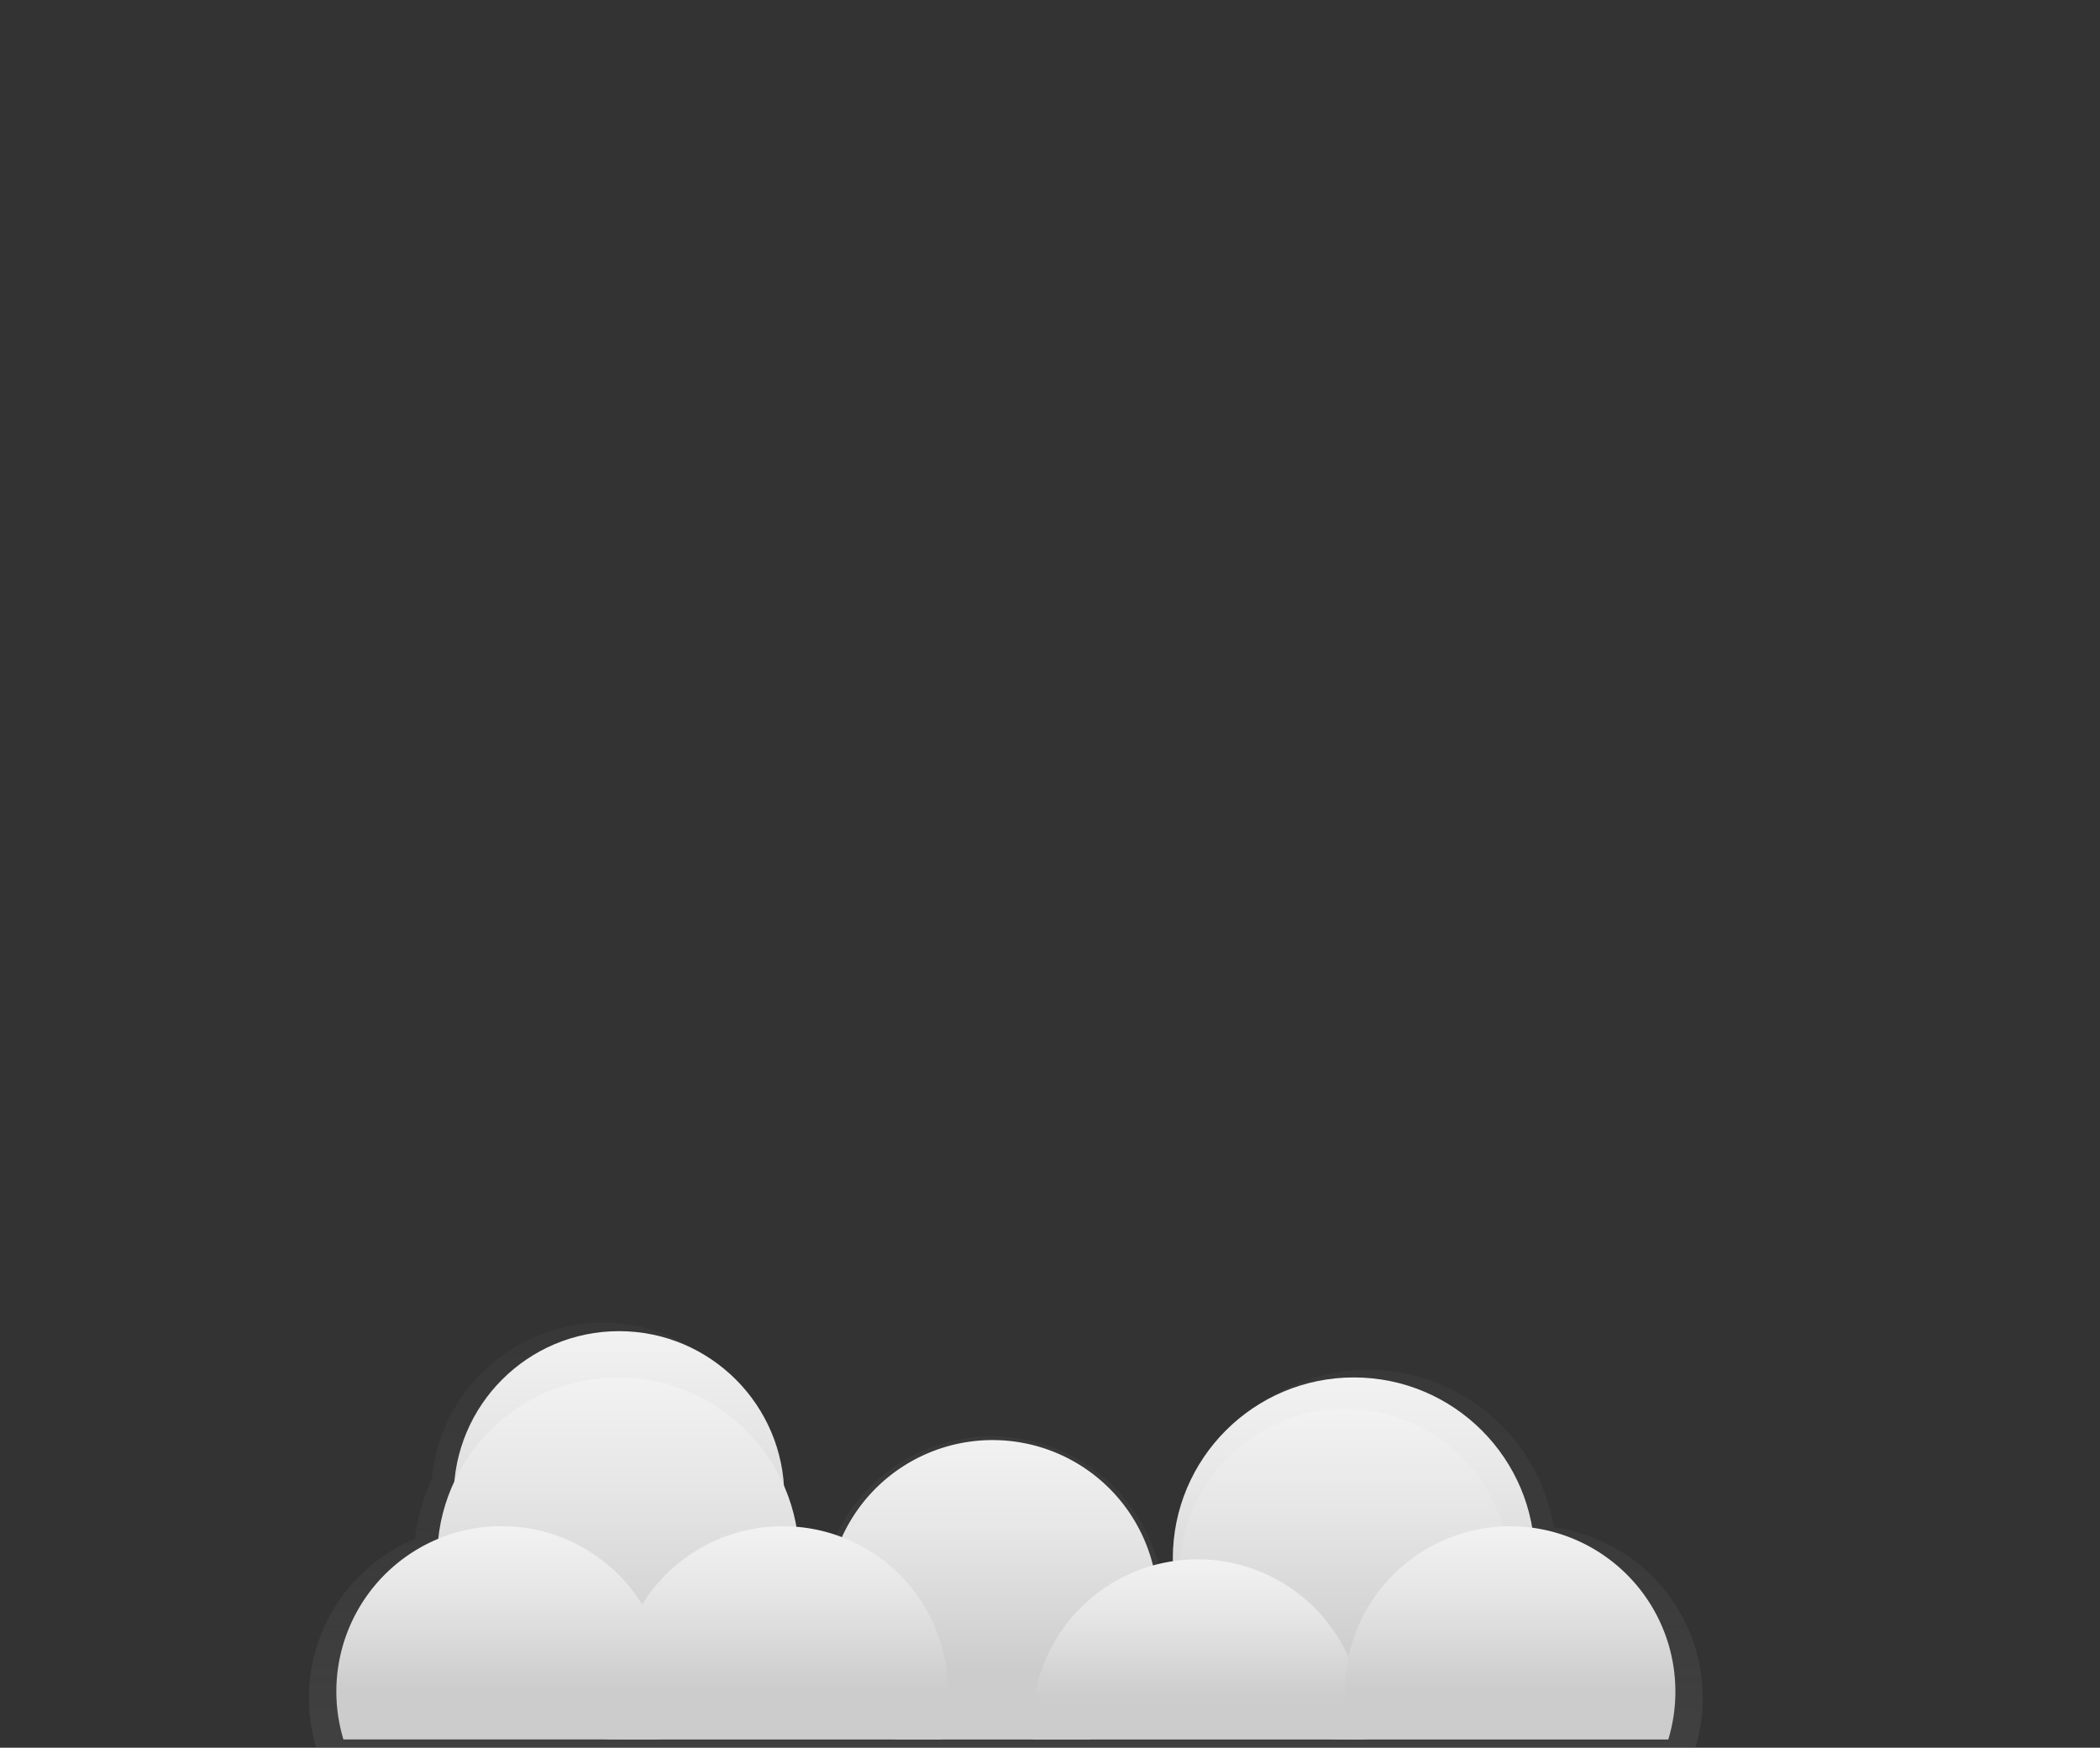 <svg
  xmlns="http://www.w3.org/2000/svg"
  xmlns:xlink="http://www.w3.org/1999/xlink" width="925.18" height="770" viewBox="0 0 925.18 770">
  <rect x="0" y="0" width="925.18" height="770" fill="#333333" stroke="none"/>
  <defs>
    <linearGradient id="linear-gradient" x1="0.5" y1="1" x2="0.5" gradientUnits="objectBoundingBox">
      <stop offset="0" stop-color="gray" stop-opacity="0.251"/>
      <stop offset="0.54" stop-color="gray" stop-opacity="0.122"/>
      <stop offset="1" stop-color="gray" stop-opacity="0.102"/>
    </linearGradient>
    <linearGradient id="linear-gradient-2" x1="0.5" x2="0.5" y2="1" gradientUnits="objectBoundingBox">
      <stop offset="0" stop-color="#e0e0e0"/>
      <stop offset="0.31" stop-color="#fccc63"/>
      <stop offset="0.77" stop-color="#f55f44"/>
    </linearGradient>
    <linearGradient id="linear-gradient-3" x1="0.5" y1="0" x2="0.5" y2="1" xlink:href="#linear-gradient-2"/>
    <linearGradient id="linear-gradient-6" x1="0.5" x2="0.5" y2="0" xlink:href="#linear-gradient"/>
    <linearGradient id="linear-gradient-7" x1="0.5" x2="0.5" y2="1" gradientUnits="objectBoundingBox">
      <stop offset="0" stop-color="#f2f2f2"/>
      <stop offset="0.31" stop-color="#e6e6e6"/>
      <stop offset="0.77" stop-color="#ccc"/>
    </linearGradient>
    <linearGradient id="linear-gradient-11" x1="0.5" y1="0.001" x2="0.5" y2="1" xlink:href="#linear-gradient-7"/>
    <linearGradient id="linear-gradient-12" x1="0.5" y1="0" x2="0.5" y2="1" xlink:href="#linear-gradient-7"/>
    <linearGradient id="linear-gradient-13" x1="0.5" y1="0" x2="0.5" y2="1" xlink:href="#linear-gradient-7"/>
    <linearGradient id="linear-gradient-14" x1="0.5" y1="0" x2="0.5" y2="1" xlink:href="#linear-gradient-7"/>
    <linearGradient id="linear-gradient-15" x1="0.5" y1="0" x2="0.5" y2="1" xlink:href="#linear-gradient-7"/>
    <linearGradient id="linear-gradient-18" x1="0.5" x2="0.5" y2="0" xlink:href="#linear-gradient"/>
    <linearGradient id="linear-gradient-19" x1="0.5" x2="0.5" y2="1" gradientUnits="objectBoundingBox">
      <stop offset="0" stop-color="#f2f2f2"/>
      <stop offset="0.31" stop-color="#e0e0e0"/>
      <stop offset="0.77" stop-color="#b3b3b3"/>
    </linearGradient>
    <linearGradient id="linear-gradient-21" x1="0.5" y1="0" x2="0.5" y2="1" xlink:href="#linear-gradient-7"/>
    <linearGradient id="linear-gradient-22" x1="0.5" y1="0.999" x2="0.5" y2="-0.001" xlink:href="#linear-gradient"/>
    <linearGradient id="linear-gradient-24" x1="0.501" y1="1.001" x2="0.501" y2="0.001" xlink:href="#linear-gradient"/>
  </defs>
  <g id="rocket" transform="translate(0 -0.05)">
    <g id="Group_11" class="cloud" data-name="Group 11" opacity="0.7">
      <path id="Path_19" data-name="Path 19" d="M822,737.93h0A83,83,0,0,0,657.12,752v1.22h0a76.609,76.609,0,0,0-9.1,1.95,75.84,75.84,0,0,0-142.6-12.91,75,75,0,0,0-20.92-4.78h0a82.38,82.38,0,0,0-5.71-18.85,75.8,75.8,0,0,0-151.12-2A82.451,82.451,0,0,0,320.25,743h0a75.88,75.88,0,0,0-43.49,92H884.34A75.86,75.86,0,0,0,822,737.93Z" transform="translate(-137.41 -64.95)" fill="url(#linear-gradient-6)"/>
    </g>
    <circle id="Ellipse_5" class="cloud" data-name="Ellipse 5" cx="72.83" cy="72.83" r="72.83" transform="translate(199.88 586.52)" fill="url(#linear-gradient-7)"/>
    <circle id="Ellipse_6" class="cloud"  data-name="Ellipse 6" cx="79.75" cy="79.75" r="79.75" transform="translate(192.6 606.91)" fill="url(#linear-gradient-7)"/>
    <circle id="Ellipse_7" class="cloud"  data-name="Ellipse 7" cx="79.75" cy="79.75" r="79.75" transform="translate(516.7 606.91)" fill="url(#linear-gradient-7)"/>
    <circle id="Ellipse_8" class="cloud"  data-name="Ellipse 8" cx="72.83" cy="72.83" r="72.83" transform="translate(519.61 620.75)" fill="url(#linear-gradient-7)"/>
    <path id="Path_20" class="cloud"  data-name="Path 20" d="M647.55,772.37a72.7,72.7,0,0,1-30.12,59H532a72.86,72.86,0,1,1,115.54-59Z" transform="translate(-137.41 -64.95)" fill="url(#linear-gradient-11)"/>
    <path id="Path_21" class="cloud"  data-name="Path 21" d="M555.06,810.24a72.5,72.5,0,0,1-3.12,21.12H412.51v-.05a72.83,72.83,0,0,1,69.28-93.9h.45q3.06,0,6.07.25a72.072,72.072,0,0,1,20.09,4.59A72.85,72.85,0,0,1,555.06,810.24Z" transform="translate(-137.41 -64.95)" fill="url(#linear-gradient-12)"/>
    <path id="Path_22" class="cloud"  data-name="Path 22" d="M737.87,824.81q0,3.27-.29,6.47a.181.181,0,0,1,0,.09H592.5c-.2-2.16-.3-4.35-.3-6.55a72.76,72.76,0,0,1,61.92-72A73.766,73.766,0,0,1,665,752c1.86,0,3.71.07,5.54.2a72.89,72.89,0,0,1,60.9,42.74c.3.66.59,1.33.86,2a72.48,72.48,0,0,1,5.57,27.87Z" transform="translate(-137.41 -64.95)" fill="url(#linear-gradient-13)"/>
    <path id="Path_23"  class="cloud" data-name="Path 23" d="M875.52,810.24a72.5,72.5,0,0,1-3.12,21.12H733a73.292,73.292,0,0,1-1.87-34.54c.12-.63.24-1.27.38-1.89a72.86,72.86,0,0,1,71.22-57.51c2.29,0,4.54.1,6.77.32,1,.08,2,.2,3,.33A72.84,72.84,0,0,1,875.52,810.24Z" transform="translate(-137.41 -64.95)" fill="url(#linear-gradient-14)"/>
    <path id="Path_24" class="cloud"  data-name="Path 24" d="M428.13,831.37c.24-.76.45-1.52.66-2.29A72.88,72.88,0,0,0,339,740a69.469,69.469,0,0,0-8.51,2.94,72.9,72.9,0,0,0-41.78,88.4H428.13Z" transform="translate(-137.41 -64.95)" fill="url(#linear-gradient-15)"/>
  </g>
</svg>
